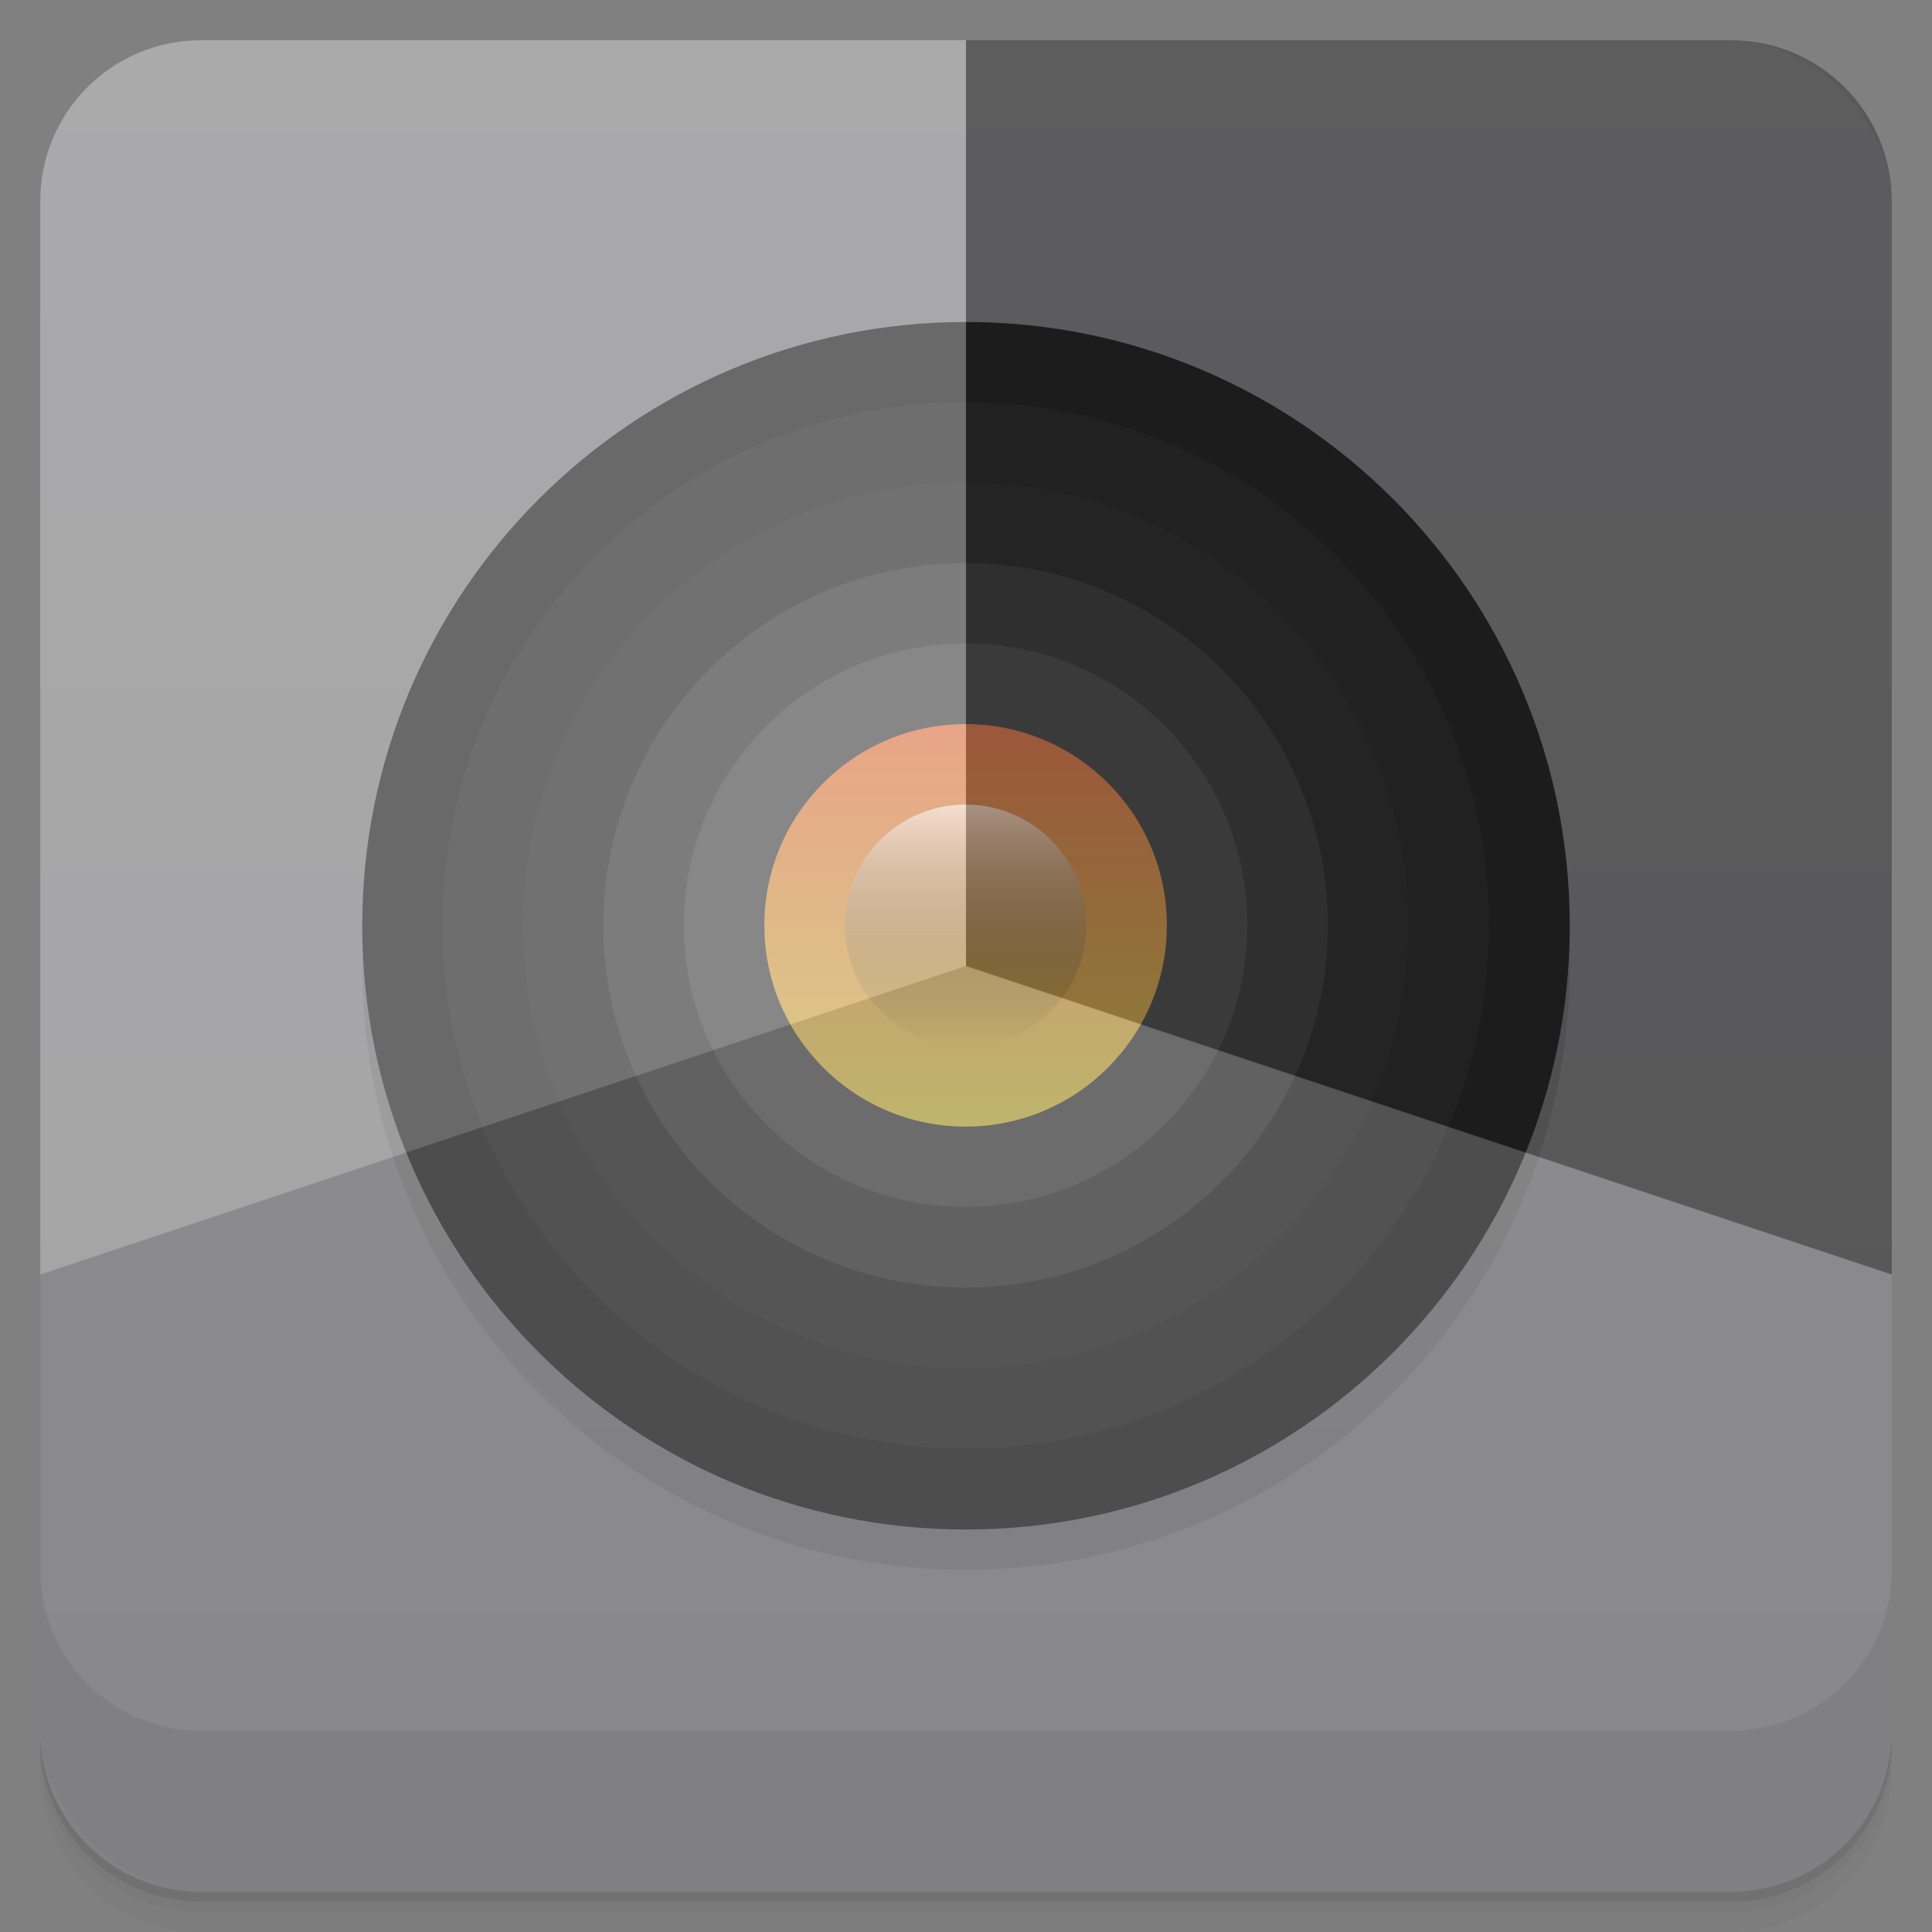 <svg xmlns="http://www.w3.org/2000/svg" version="1.1" viewBox="0 0 48 48">
 <rect x="0" y="0" width="48" height="48" fill="#808080" stroke="none"/>
 <defs>
  <linearGradient id="bg" x2="0" y1="1" y2="47" gradientUnits="userSpaceOnUse">
   <stop style="stop-color:#858587" offset="0"/>
   <stop style="stop-color:#7b7b7d" offset="1"/>
  </linearGradient>
  <linearGradient id="linear0" gradientUnits="userSpaceOnUse" x2="-5.362" x1="-8.184" gradientTransform="matrix(0 -3.543 -3.543 0 -.01 -1.01)">
   <stop stop-color="#c7b953" offset="0"/>
   <stop stop-color="#de7d53" offset="1"/>
  </linearGradient>
  <linearGradient id="linear1" gradientUnits="userSpaceOnUse" x2="0" gradientTransform="matrix(.377 0 0 .357 25.063 21.495)" y1="-4.219" y2="12.607">
   <stop stop-color="#fff" stop-opacity=".6" offset="0"/>
   <stop stop-opacity="0" offset="1"/>
  </linearGradient>
 </defs>
 <path style="opacity:.02" d="m1 43v0.25c0 2.216 1.784 4 4 4h38c2.216 0 4-1.784 4-4v-0.25c0 2.216-1.784 4-4 4h-38c-2.216 0-4-1.784-4-4zm0 0.5v0.5c0 2.216 1.784 4 4 4h38c2.216 0 4-1.784 4-4v-0.5c0 2.216-1.784 4-4 4h-38c-2.216 0-4-1.784-4-4z"/>
 <path style="opacity:.05" d="m1 43.25v0.25c0 2.216 1.784 4 4 4h38c2.216 0 4-1.784 4-4v-0.25c0 2.216-1.784 4-4 4h-38c-2.216 0-4-1.784-4-4z"/>
 <path style="opacity:.1" d="m1 43v0.25c0 2.216 1.784 4 4 4h38c2.216 0 4-1.784 4-4v-0.25c0 2.216-1.784 4-4 4h-38c-2.216 0-4-1.784-4-4z"/>
 <rect style="fill:url(#bg)" rx="4" height="46" width="46" y="1" x="1"/>
 <path style="opacity:.1" d="m1 39v4c0 2.216 1.784 4 4 4h38c2.216 0 4-1.784 4-4v-4c0 2.216-1.784 4-4 4h-38c-2.216 0-4-1.784-4-4z"/>
 <path style="opacity:.1;fill-rule:evenodd" d="m39 24v-0.004c0-8.281-6.715-14.996-15-14.996h-0.004c-8.281 0-14.996 6.715-14.996 14.996v0.004c0 8.285 6.715 15 14.996 15h0.004c8.285 0 15-6.715 15-15"/>
 <path style="fill:#282828;fill-rule:evenodd" d="m39 23v-0.004c0-8.281-6.715-14.996-15-14.996h-0.004c-8.281 0-14.996 6.715-14.996 14.996v0.004c0 8.285 6.715 15 14.996 15h0.004c8.285 0 15-6.715 15-15"/>
 <path style="fill:#2f2f2f;fill-rule:evenodd" d="m36.99 22.99c0-7.18-5.82-13-13-13s-13 5.82-13 13 5.82 13 13 13 13-5.82 13-13"/>
 <path style="fill:#333;fill-rule:evenodd" d="m34.99 22.99v-0.004c0-6.074-4.922-11-10.996-11h-0.004c-6.074 0-11 4.926-11 11v0.004c0 6.074 4.926 10.996 11 10.996h0.004c6.074 0 10.996-4.922 10.996-10.996"/>
 <path style="fill:#444;fill-rule:evenodd" d="m32.99 22.99c0-4.973-4.03-9-9-9-4.973 0-9 4.03-9 9 0 4.969 4.03 9 9 9 4.969 0 9-4.03 9-9"/>
 <path style="fill:#535353;fill-rule:evenodd" d="m30.99 22.99v-0.004c0-3.867-3.133-7-6.996-7h-0.004c-3.867 0-7 3.133-7 7v0.004c0 3.863 3.133 6.996 7 6.996h0.004c3.863 0 6.996-3.133 6.996-6.996"/>
 <path style="fill:url(#linear0);fill-rule:evenodd" d="m28.99 22.99c0-2.762-2.238-5-5-5s-5 2.238-5 5 2.238 5 5 5 5-2.238 5-5"/>
 <path style="fill:url(#linear1)" d="m26.99 22.99c0 1.656-1.344 3-3 3s-3-1.344-3-3 1.344-3 3-3 3 1.344 3 3"/>
 <path style="fill:#fff;fill-opacity:0.302" d="m5 1c-2.216 0-4 1.784-4 4v26.666l23-7.666v-23h-19z"/>
 <path style="fill-opacity:0.302" d="m24 1v23l23 7.666v-26.666c0-2.216-1.784-4-4-4h-19z"/>
 <path style="fill:#aaaaaf;fill-opacity:0.282" d="m24 24l-23 7.666v11.334c0 2.216 1.784 4 4 4h38c2.216 0 4-1.784 4-4v-11.334l-22.996-7.658-0.004-0.004v-0.004z"/>
</svg>
